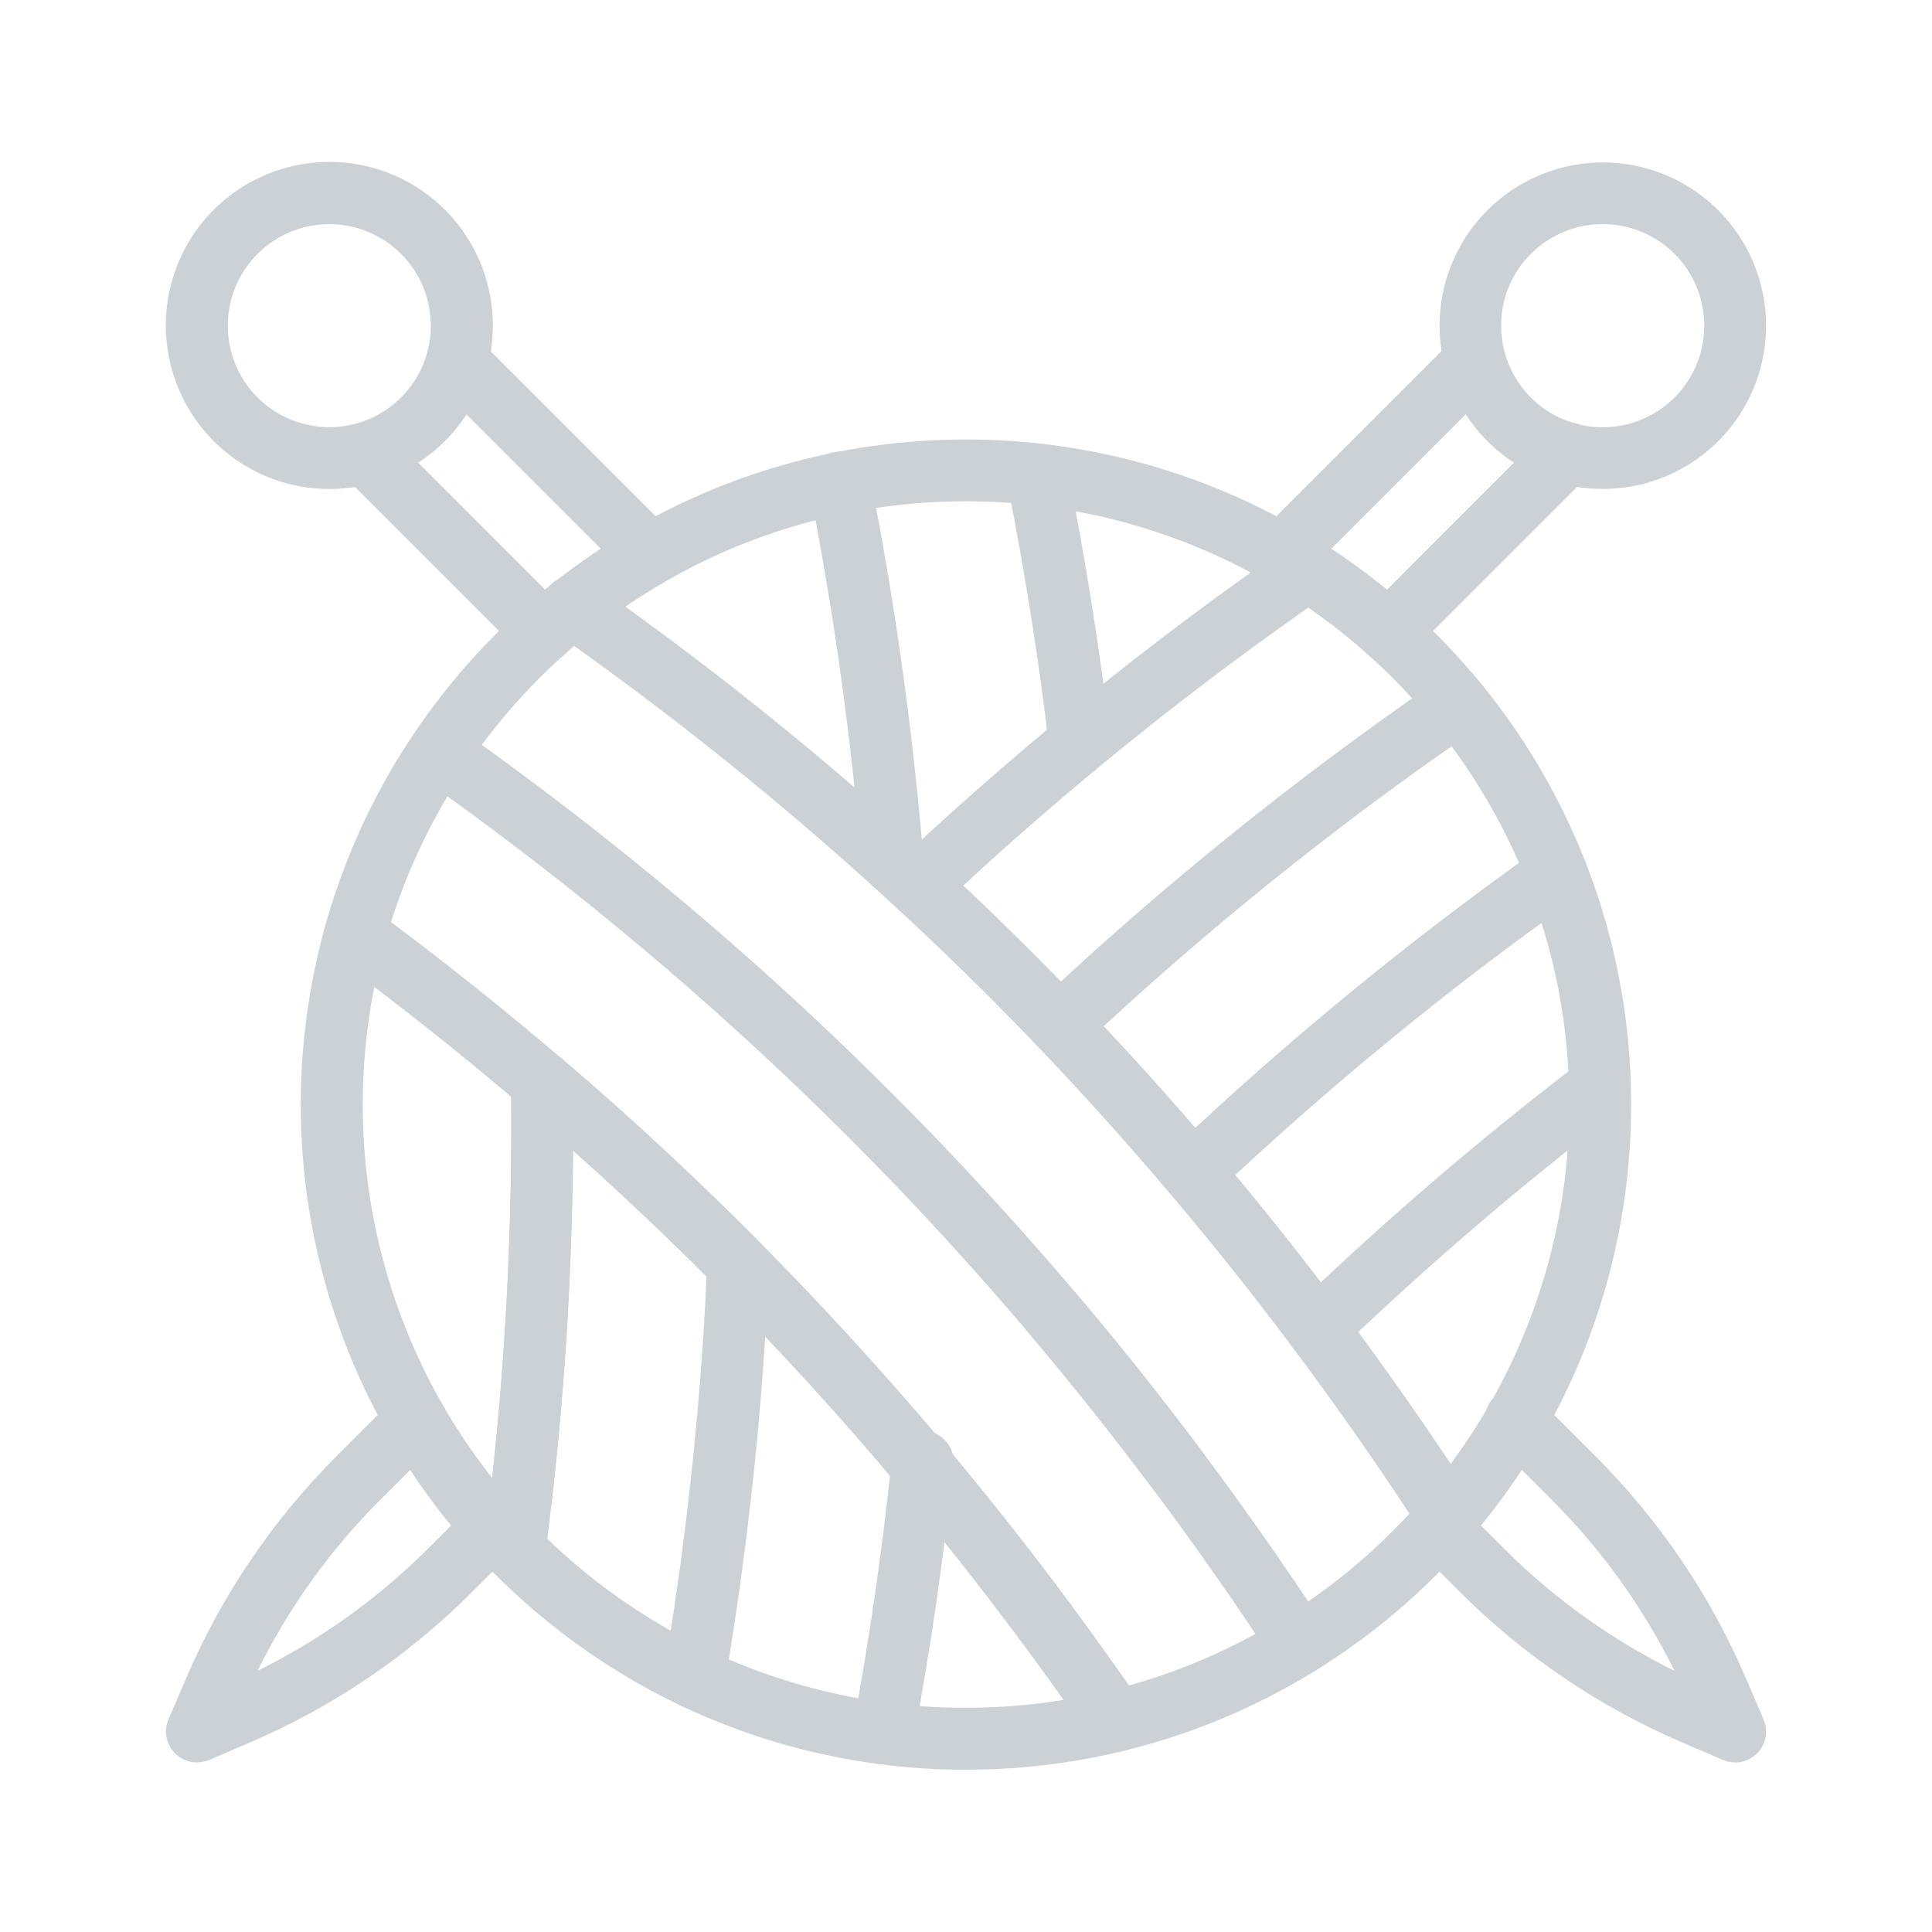 <svg width="30" height="30" viewBox="0 0 30 30" fill="none" xmlns="http://www.w3.org/2000/svg">
<g id="fi_10576182">
<path id="Vector" d="M15.001 27.48C14.947 27.48 14.893 27.48 14.839 27.48C14.443 27.473 14.047 27.445 13.654 27.393C12.877 27.292 12.114 27.103 11.381 26.828C11.108 26.726 10.838 26.612 10.577 26.488C9.488 25.97 8.498 25.266 7.65 24.407C7.533 24.288 7.415 24.163 7.299 24.034C6.969 23.664 6.665 23.271 6.39 22.857C6.27 22.675 6.152 22.485 6.043 22.295C4.928 20.355 4.473 18.106 4.748 15.886C5.022 13.666 6.011 11.595 7.564 9.985C7.744 9.799 7.931 9.619 8.12 9.451C8.27 9.317 8.429 9.181 8.596 9.049C8.994 8.734 9.415 8.448 9.856 8.194C10.051 8.082 10.254 7.974 10.459 7.874C11.247 7.487 12.083 7.203 12.944 7.029C13.128 6.992 13.32 6.958 13.516 6.93C14.008 6.86 14.504 6.824 15.001 6.824C16.805 6.824 18.579 7.296 20.144 8.194C20.288 8.277 20.43 8.364 20.566 8.451C21.491 9.044 22.316 9.78 23.011 10.632C24.447 12.393 25.26 14.579 25.324 16.851C25.327 16.948 25.328 17.046 25.328 17.151C25.331 19.61 24.453 21.989 22.854 23.858C22.804 23.916 22.752 23.976 22.701 24.033C21.733 25.118 20.547 25.986 19.22 26.581C17.892 27.175 16.454 27.481 15.001 27.48ZM8.31 23.709L8.334 23.733C9.103 24.511 10.001 25.149 10.989 25.619C11.225 25.732 11.469 25.835 11.717 25.928C12.383 26.177 13.074 26.349 13.778 26.44C14.136 26.487 14.495 26.513 14.855 26.518C14.905 26.518 14.953 26.518 15.001 26.518C15.747 26.519 16.49 26.43 17.216 26.255C19.059 25.806 20.723 24.808 21.986 23.393C22.033 23.34 22.079 23.287 22.125 23.234C23.575 21.539 24.371 19.381 24.369 17.151C24.369 17.055 24.369 16.965 24.365 16.878C24.308 14.818 23.57 12.834 22.267 11.238C21.637 10.464 20.889 9.796 20.049 9.258C19.925 9.179 19.796 9.1 19.666 9.025C18.246 8.211 16.637 7.783 15.001 7.784C14.55 7.784 14.101 7.816 13.655 7.88C13.477 7.906 13.303 7.936 13.136 7.97C12.355 8.128 11.598 8.385 10.882 8.736C10.697 8.826 10.514 8.925 10.336 9.027C9.936 9.257 9.554 9.516 9.192 9.802C9.042 9.922 8.895 10.044 8.76 10.166C8.587 10.32 8.418 10.482 8.256 10.651C7.87 11.052 7.521 11.485 7.211 11.947C6.242 13.398 5.697 15.09 5.638 16.834C5.579 18.578 6.007 20.303 6.875 21.817C6.975 21.99 7.08 22.161 7.191 22.327C7.332 22.54 7.483 22.749 7.643 22.951C7.737 22.091 7.809 21.226 7.857 20.375C7.862 20.296 7.866 20.219 7.87 20.142C7.928 19.032 7.95 17.912 7.935 16.811C7.933 16.719 7.959 16.628 8.007 16.55C8.056 16.472 8.127 16.409 8.21 16.37C8.294 16.331 8.387 16.317 8.479 16.329C8.57 16.341 8.656 16.38 8.726 16.439C9.279 16.911 9.828 17.399 10.359 17.896C10.849 18.353 11.335 18.823 11.802 19.294C11.849 19.341 11.885 19.397 11.909 19.459C11.932 19.521 11.943 19.587 11.941 19.652C11.936 19.751 11.932 19.849 11.927 19.947C11.924 20.01 11.909 20.072 11.882 20.129C11.855 20.186 11.817 20.237 11.77 20.279C11.723 20.322 11.669 20.355 11.609 20.376C11.55 20.397 11.487 20.407 11.424 20.404C11.361 20.401 11.299 20.385 11.242 20.358C11.185 20.331 11.134 20.293 11.091 20.247C11.049 20.2 11.016 20.145 10.995 20.086C10.973 20.026 10.964 19.963 10.967 19.9C10.967 19.874 10.97 19.848 10.971 19.822C10.56 19.41 10.134 18.999 9.704 18.599C9.44 18.352 9.171 18.108 8.898 17.864C8.893 18.639 8.868 19.418 8.829 20.192C8.825 20.27 8.82 20.349 8.816 20.428C8.761 21.391 8.677 22.369 8.566 23.338C8.557 23.416 8.529 23.49 8.484 23.555C8.44 23.62 8.38 23.672 8.31 23.709ZM16.244 25.683C16.169 25.683 16.095 25.666 16.028 25.632C15.961 25.598 15.903 25.549 15.858 25.489C15.25 24.669 14.609 23.855 13.952 23.072C13.911 23.023 13.88 22.966 13.861 22.904C13.842 22.843 13.835 22.779 13.842 22.715L13.848 22.649C13.86 22.537 13.911 22.433 13.992 22.355C14.073 22.277 14.178 22.23 14.29 22.221C14.403 22.213 14.514 22.244 14.605 22.31C14.697 22.375 14.762 22.471 14.79 22.58C15.424 23.34 16.041 24.125 16.629 24.918C16.681 24.989 16.714 25.074 16.721 25.162C16.729 25.251 16.712 25.34 16.672 25.419C16.632 25.498 16.571 25.565 16.495 25.612C16.419 25.659 16.332 25.683 16.243 25.683H16.244ZM18.291 23.319C18.216 23.319 18.143 23.301 18.076 23.268C18.009 23.234 17.951 23.186 17.906 23.126C17.292 22.304 16.644 21.49 15.982 20.708C15.903 20.611 15.865 20.486 15.877 20.361C15.889 20.237 15.949 20.121 16.044 20.04C16.14 19.959 16.264 19.919 16.389 19.928C16.514 19.936 16.63 19.994 16.713 20.087C17.389 20.885 18.049 21.713 18.675 22.551C18.728 22.622 18.761 22.707 18.768 22.796C18.776 22.884 18.759 22.974 18.72 23.053C18.68 23.133 18.619 23.2 18.543 23.247C18.467 23.294 18.38 23.318 18.291 23.319H18.291Z" fill="#CCD1D6"/>
<path id="Vector_2" d="M7.992 24.551C7.972 24.551 7.951 24.55 7.93 24.547C7.867 24.539 7.807 24.518 7.753 24.487C7.698 24.456 7.65 24.414 7.611 24.364C7.573 24.314 7.545 24.257 7.528 24.196C7.512 24.135 7.508 24.072 7.516 24.009C7.55 23.744 7.582 23.481 7.611 23.229C7.72 22.278 7.802 21.318 7.856 20.376C7.861 20.297 7.865 20.219 7.869 20.142C7.927 19.032 7.949 17.912 7.934 16.812C7.933 16.749 7.944 16.686 7.968 16.628C7.991 16.569 8.026 16.516 8.07 16.47C8.113 16.425 8.166 16.389 8.224 16.364C8.282 16.339 8.344 16.326 8.407 16.325H8.414C8.54 16.325 8.661 16.375 8.751 16.463C8.841 16.552 8.892 16.672 8.894 16.799C8.91 17.92 8.888 19.061 8.828 20.192C8.824 20.27 8.82 20.349 8.815 20.427C8.76 21.391 8.676 22.369 8.565 23.337C8.535 23.595 8.503 23.862 8.468 24.132C8.453 24.248 8.396 24.354 8.309 24.431C8.222 24.508 8.109 24.551 7.992 24.551Z" fill="#CCD1D6"/>
<path id="Vector_3" d="M10.783 26.534C10.756 26.534 10.729 26.531 10.703 26.527C10.577 26.506 10.465 26.436 10.392 26.332C10.318 26.228 10.288 26.099 10.309 25.974C10.563 24.476 10.751 22.959 10.869 21.464C10.911 20.942 10.944 20.416 10.968 19.901C10.973 19.805 10.977 19.709 10.981 19.613C10.987 19.485 11.043 19.365 11.136 19.279C11.23 19.193 11.354 19.147 11.482 19.153C11.609 19.158 11.729 19.214 11.815 19.308C11.901 19.401 11.947 19.526 11.941 19.653C11.937 19.751 11.933 19.849 11.928 19.947C11.903 20.471 11.868 21.007 11.827 21.54C11.707 23.062 11.515 24.608 11.257 26.134C11.238 26.246 11.18 26.347 11.094 26.421C11.007 26.494 10.897 26.534 10.783 26.534Z" fill="#CCD1D6"/>
<path id="Vector_4" d="M16.764 12.014C16.647 12.013 16.534 11.97 16.447 11.892C16.359 11.814 16.303 11.706 16.29 11.59C16.13 10.234 15.911 8.858 15.641 7.5C15.627 7.438 15.626 7.373 15.638 7.311C15.65 7.248 15.674 7.189 15.709 7.135C15.744 7.082 15.789 7.036 15.842 7.001C15.894 6.965 15.954 6.941 16.016 6.928C16.078 6.916 16.143 6.916 16.205 6.928C16.268 6.941 16.327 6.966 16.38 7.002C16.432 7.038 16.477 7.083 16.512 7.137C16.547 7.19 16.57 7.25 16.582 7.312C16.858 8.695 17.08 10.097 17.242 11.477C17.257 11.604 17.221 11.731 17.142 11.831C17.064 11.931 16.948 11.995 16.822 12.01C16.803 12.012 16.784 12.014 16.764 12.014Z" fill="#CCD1D6"/>
<path id="Vector_5" d="M13.86 13.87C13.738 13.871 13.621 13.825 13.532 13.742C13.443 13.659 13.388 13.544 13.38 13.423C13.221 11.466 12.95 9.519 12.57 7.593C12.557 7.53 12.556 7.466 12.568 7.404C12.58 7.341 12.604 7.282 12.639 7.228C12.674 7.175 12.719 7.13 12.772 7.094C12.825 7.059 12.884 7.034 12.947 7.022C13.009 7.009 13.073 7.01 13.136 7.022C13.198 7.035 13.257 7.06 13.31 7.096C13.362 7.132 13.407 7.178 13.442 7.231C13.477 7.284 13.5 7.344 13.512 7.407C13.9 9.371 14.177 11.356 14.34 13.351C14.341 13.364 14.342 13.377 14.342 13.39C14.342 13.453 14.329 13.516 14.305 13.574C14.281 13.633 14.246 13.686 14.201 13.73C14.156 13.775 14.103 13.81 14.044 13.835C13.986 13.858 13.923 13.871 13.86 13.87Z" fill="#CCD1D6"/>
<path id="Vector_6" d="M13.717 27.396C13.687 27.396 13.658 27.394 13.628 27.388C13.566 27.377 13.507 27.353 13.454 27.319C13.402 27.284 13.356 27.24 13.32 27.188C13.285 27.136 13.26 27.077 13.247 27.015C13.234 26.954 13.233 26.89 13.244 26.828C13.498 25.466 13.699 24.082 13.841 22.714L13.848 22.649C13.861 22.523 13.924 22.406 14.022 22.326C14.121 22.245 14.248 22.207 14.374 22.22C14.501 22.233 14.617 22.296 14.698 22.395C14.778 22.493 14.816 22.62 14.803 22.746L14.797 22.812C14.651 24.206 14.447 25.616 14.188 27.004C14.168 27.114 14.11 27.214 14.023 27.285C13.937 27.357 13.829 27.396 13.717 27.396Z" fill="#CCD1D6"/>
<path id="Vector_7" d="M17.328 27.203C17.251 27.203 17.174 27.184 17.105 27.148C17.036 27.111 16.977 27.059 16.933 26.995C16.581 26.485 16.219 25.977 15.857 25.489C15.249 24.669 14.608 23.856 13.95 23.072C13.945 23.066 13.941 23.061 13.937 23.056C13.932 23.051 13.93 23.048 13.927 23.044C13.269 22.261 12.579 21.489 11.875 20.748C11.674 20.536 11.466 20.322 11.257 20.11C11.211 20.062 11.165 20.017 11.12 19.971C10.662 19.509 10.185 19.047 9.703 18.6C9.182 18.114 8.644 17.633 8.102 17.171C7.18 16.382 6.212 15.614 5.228 14.888C5.126 14.812 5.058 14.699 5.039 14.573C5.02 14.447 5.051 14.319 5.127 14.217C5.203 14.114 5.316 14.046 5.442 14.027C5.568 14.008 5.696 14.04 5.798 14.115C6.802 14.855 7.787 15.638 8.726 16.441C9.278 16.912 9.827 17.401 10.358 17.897C10.849 18.354 11.335 18.824 11.802 19.295C11.848 19.342 11.896 19.39 11.942 19.437C12.155 19.653 12.367 19.872 12.572 20.088C13.287 20.841 13.989 21.626 14.658 22.422C14.668 22.434 14.678 22.445 14.688 22.457C15.356 23.254 16.01 24.083 16.629 24.917C16.998 25.414 17.366 25.93 17.724 26.45C17.774 26.522 17.803 26.606 17.808 26.694C17.813 26.781 17.794 26.868 17.754 26.945C17.713 27.023 17.652 27.088 17.577 27.133C17.502 27.178 17.417 27.202 17.329 27.202L17.328 27.203Z" fill="#CCD1D6"/>
<path id="Vector_8" d="M20.176 26.01C20.097 26.01 20.018 25.99 19.948 25.952C19.878 25.914 19.818 25.86 19.775 25.793C19.177 24.881 18.547 23.983 17.905 23.125C17.29 22.303 16.643 21.489 15.98 20.707C15.42 20.045 14.832 19.387 14.234 18.751C14.137 18.647 14.037 18.541 13.928 18.428C13.225 17.694 12.491 16.973 11.747 16.286C11.551 16.104 11.347 15.919 11.141 15.735C10.109 14.811 9.019 13.914 7.901 13.069C7.457 12.733 6.997 12.397 6.535 12.07C6.434 11.996 6.366 11.885 6.345 11.761C6.325 11.636 6.354 11.509 6.427 11.406C6.499 11.303 6.609 11.233 6.733 11.211C6.857 11.188 6.985 11.216 7.089 11.286C7.56 11.618 8.028 11.961 8.48 12.303C9.62 13.164 10.73 14.078 11.782 15.019C11.992 15.207 12.2 15.396 12.4 15.581C13.157 16.281 13.905 17.016 14.622 17.764C14.732 17.88 14.835 17.988 14.934 18.094C15.544 18.742 16.142 19.414 16.713 20.087C17.389 20.884 18.048 21.713 18.675 22.551C19.329 23.424 19.969 24.338 20.578 25.267C20.625 25.34 20.652 25.424 20.656 25.51C20.659 25.596 20.64 25.682 20.598 25.758C20.557 25.834 20.496 25.898 20.422 25.942C20.348 25.986 20.263 26.01 20.176 26.01Z" fill="#CCD1D6"/>
<path id="Vector_9" d="M22.489 24.028C22.409 24.028 22.33 24.008 22.259 23.97C22.189 23.931 22.129 23.876 22.085 23.809C21.444 22.819 20.765 21.847 20.068 20.918C19.458 20.102 18.815 19.295 18.155 18.518C17.496 17.741 16.812 16.98 16.11 16.245C15.47 15.577 14.807 14.923 14.141 14.3C14.07 14.233 13.999 14.168 13.929 14.104C12.93 13.179 11.877 12.283 10.8 11.44C10.095 10.886 9.36 10.341 8.617 9.82C8.564 9.784 8.519 9.738 8.484 9.685C8.449 9.631 8.425 9.572 8.413 9.509C8.402 9.446 8.403 9.382 8.416 9.319C8.43 9.257 8.456 9.198 8.492 9.146C8.529 9.093 8.576 9.049 8.63 9.015C8.684 8.981 8.744 8.958 8.807 8.948C8.87 8.937 8.935 8.94 8.997 8.955C9.059 8.969 9.118 8.997 9.169 9.034C9.926 9.566 10.674 10.121 11.392 10.684C12.489 11.543 13.56 12.456 14.58 13.398C14.652 13.463 14.725 13.532 14.798 13.6C15.476 14.233 16.151 14.9 16.803 15.58C17.52 16.328 18.221 17.107 18.889 17.896C19.557 18.684 20.216 19.511 20.837 20.341C21.547 21.288 22.238 22.279 22.892 23.285C22.939 23.358 22.965 23.442 22.969 23.528C22.972 23.614 22.952 23.7 22.911 23.776C22.87 23.852 22.809 23.915 22.735 23.959C22.661 24.003 22.576 24.027 22.49 24.027L22.489 24.028Z" fill="#CCD1D6"/>
<path id="Vector_10" d="M20.453 21.109C20.357 21.109 20.264 21.081 20.184 21.027C20.105 20.974 20.043 20.898 20.007 20.809C19.972 20.72 19.963 20.622 19.983 20.529C20.003 20.435 20.051 20.349 20.12 20.283C21.525 18.934 23.005 17.665 24.553 16.483C24.654 16.408 24.781 16.376 24.906 16.393C25.031 16.411 25.144 16.477 25.22 16.577C25.297 16.678 25.331 16.804 25.315 16.929C25.299 17.055 25.235 17.168 25.135 17.246C23.616 18.406 22.164 19.651 20.785 20.975C20.696 21.061 20.577 21.109 20.453 21.109Z" fill="#CCD1D6"/>
<path id="Vector_11" d="M14.294 23.216C14.203 23.216 14.113 23.189 14.036 23.14C13.959 23.091 13.898 23.021 13.859 22.938C13.82 22.855 13.806 22.762 13.819 22.672C13.831 22.581 13.869 22.496 13.928 22.426L13.939 22.412L13.959 22.388C14 22.34 14.05 22.301 14.106 22.272C14.162 22.243 14.223 22.226 14.286 22.22C14.349 22.215 14.412 22.223 14.473 22.242C14.533 22.261 14.588 22.292 14.636 22.333C14.684 22.374 14.724 22.424 14.753 22.48C14.782 22.536 14.799 22.597 14.804 22.66C14.809 22.723 14.802 22.786 14.783 22.846C14.764 22.906 14.732 22.962 14.692 23.01L14.68 23.024L14.661 23.047C14.616 23.1 14.56 23.143 14.496 23.172C14.433 23.201 14.364 23.216 14.294 23.216Z" fill="#CCD1D6"/>
<path id="Vector_12" d="M18.522 18.687C18.426 18.687 18.332 18.658 18.253 18.604C18.173 18.55 18.112 18.474 18.076 18.385C18.041 18.296 18.033 18.198 18.053 18.104C18.074 18.01 18.122 17.925 18.192 17.859C19.98 16.165 21.887 14.601 23.897 13.177C24.001 13.104 24.13 13.075 24.255 13.097C24.38 13.118 24.491 13.189 24.565 13.292C24.638 13.396 24.667 13.524 24.646 13.65C24.625 13.775 24.555 13.886 24.452 13.96C22.479 15.358 20.608 16.893 18.852 18.555C18.763 18.64 18.645 18.687 18.522 18.687Z" fill="#CCD1D6"/>
<path id="Vector_13" d="M16.457 16.394C16.36 16.394 16.266 16.365 16.186 16.311C16.107 16.257 16.045 16.18 16.01 16.091C15.974 16.002 15.966 15.903 15.987 15.81C16.008 15.716 16.056 15.63 16.127 15.564C18.075 13.732 20.161 12.053 22.367 10.54C22.419 10.505 22.477 10.479 22.539 10.466C22.6 10.453 22.664 10.453 22.726 10.464C22.788 10.476 22.847 10.499 22.9 10.534C22.953 10.568 22.998 10.613 23.034 10.665C23.07 10.716 23.095 10.775 23.108 10.837C23.121 10.898 23.122 10.962 23.11 11.024C23.099 11.086 23.075 11.145 23.041 11.198C23.006 11.251 22.962 11.296 22.91 11.332C20.745 12.816 18.698 14.465 16.786 16.263C16.697 16.347 16.579 16.393 16.457 16.394Z" fill="#CCD1D6"/>
<path id="Vector_14" d="M14.253 14.23C14.157 14.23 14.063 14.201 13.983 14.148C13.904 14.094 13.842 14.017 13.806 13.928C13.771 13.838 13.763 13.74 13.784 13.646C13.805 13.552 13.853 13.467 13.923 13.401C13.986 13.341 14.05 13.281 14.114 13.222C15.969 11.493 17.947 9.902 20.034 8.46C20.138 8.388 20.268 8.36 20.393 8.383C20.518 8.406 20.629 8.477 20.702 8.582C20.774 8.687 20.802 8.816 20.779 8.942C20.756 9.067 20.685 9.178 20.58 9.25C18.532 10.666 16.589 12.228 14.768 13.926C14.705 13.984 14.644 14.041 14.583 14.099C14.494 14.183 14.376 14.23 14.253 14.23Z" fill="#CCD1D6"/>
<path id="Vector_15" d="M19.904 9.09C19.809 9.09 19.716 9.062 19.637 9.009C19.558 8.957 19.497 8.882 19.46 8.794C19.424 8.706 19.415 8.61 19.433 8.516C19.452 8.423 19.497 8.338 19.565 8.271L22.565 5.271C22.655 5.184 22.776 5.137 22.901 5.139C23.026 5.14 23.146 5.191 23.235 5.279C23.323 5.368 23.374 5.487 23.375 5.613C23.377 5.738 23.329 5.859 23.243 5.949L20.243 8.949C20.199 8.994 20.146 9.03 20.088 9.054C20.029 9.078 19.967 9.09 19.904 9.09Z" fill="#CCD1D6"/>
<path id="Vector_16" d="M3.057 27.366C2.978 27.366 2.9 27.347 2.83 27.309C2.76 27.271 2.7 27.217 2.657 27.151C2.613 27.084 2.586 27.008 2.579 26.929C2.572 26.85 2.585 26.771 2.616 26.698L2.886 26.069C3.439 24.776 4.234 23.602 5.229 22.608L6.12 21.717C6.165 21.672 6.218 21.637 6.276 21.613C6.334 21.589 6.396 21.576 6.46 21.576C6.523 21.576 6.585 21.589 6.643 21.613C6.702 21.637 6.754 21.672 6.799 21.717C6.844 21.761 6.879 21.814 6.903 21.872C6.927 21.931 6.94 21.993 6.94 22.056C6.94 22.119 6.927 22.182 6.903 22.24C6.879 22.298 6.844 22.351 6.799 22.396L5.907 23.287C5.13 24.062 4.486 24.96 3.999 25.944C4.983 25.458 5.881 24.813 6.656 24.037L7.318 23.375C7.362 23.33 7.415 23.295 7.473 23.271C7.532 23.247 7.594 23.234 7.657 23.234C7.72 23.234 7.783 23.247 7.841 23.271C7.899 23.295 7.952 23.33 7.997 23.375C8.041 23.419 8.077 23.472 8.101 23.531C8.125 23.589 8.137 23.651 8.137 23.714C8.137 23.777 8.125 23.84 8.101 23.898C8.077 23.956 8.041 24.009 7.997 24.054L7.335 24.716C6.342 25.711 5.167 26.507 3.874 27.06L3.246 27.33C3.186 27.355 3.122 27.367 3.057 27.366Z" fill="#CCD1D6"/>
<path id="Vector_17" d="M21.562 10.29C21.467 10.29 21.374 10.262 21.295 10.209C21.216 10.156 21.155 10.081 21.119 9.994C21.082 9.906 21.073 9.809 21.091 9.716C21.11 9.623 21.155 9.538 21.223 9.47L23.993 6.699C24.038 6.654 24.091 6.617 24.149 6.592C24.208 6.567 24.27 6.554 24.334 6.554C24.398 6.553 24.461 6.565 24.52 6.59C24.579 6.614 24.632 6.649 24.677 6.694C24.722 6.739 24.758 6.793 24.782 6.852C24.806 6.91 24.818 6.973 24.818 7.037C24.817 7.101 24.804 7.164 24.779 7.222C24.754 7.281 24.718 7.334 24.672 7.378L21.901 10.149C21.857 10.194 21.804 10.229 21.746 10.253C21.688 10.277 21.625 10.29 21.562 10.29Z" fill="#CCD1D6"/>
<path id="Vector_18" d="M24.887 7.592C24.3 7.592 23.732 7.388 23.279 7.016C22.826 6.643 22.516 6.126 22.402 5.55C22.288 4.975 22.377 4.378 22.654 3.861C22.93 3.344 23.378 2.939 23.92 2.715C24.462 2.491 25.064 2.461 25.626 2.632C26.187 2.803 26.671 3.162 26.997 3.65C27.323 4.138 27.469 4.723 27.411 5.307C27.354 5.891 27.095 6.436 26.68 6.851C26.445 7.086 26.165 7.273 25.857 7.4C25.55 7.528 25.22 7.593 24.887 7.592ZM24.887 3.48C24.521 3.48 24.168 3.606 23.886 3.838C23.604 4.069 23.41 4.391 23.339 4.749C23.268 5.107 23.323 5.479 23.495 5.801C23.667 6.122 23.945 6.375 24.282 6.514C24.62 6.654 24.995 6.673 25.344 6.567C25.693 6.461 25.995 6.237 26.198 5.934C26.401 5.63 26.492 5.266 26.456 4.903C26.42 4.539 26.26 4.2 26.002 3.942C25.855 3.795 25.682 3.678 25.49 3.599C25.299 3.52 25.094 3.479 24.887 3.48Z" fill="#CCD1D6"/>
<path id="Vector_19" d="M26.943 27.366C26.878 27.366 26.813 27.353 26.753 27.328L26.125 27.058C24.833 26.505 23.658 25.71 22.665 24.715L22.003 24.053C21.913 23.963 21.862 23.841 21.862 23.714C21.862 23.586 21.913 23.464 22.003 23.374C22.093 23.284 22.215 23.233 22.342 23.233C22.47 23.233 22.592 23.284 22.682 23.374L23.344 24.036C24.119 24.813 25.017 25.458 26.001 25.944C25.514 24.96 24.87 24.062 24.093 23.287L23.201 22.395C23.155 22.351 23.118 22.298 23.092 22.24C23.066 22.181 23.053 22.118 23.052 22.054C23.051 21.99 23.063 21.926 23.087 21.867C23.111 21.807 23.147 21.753 23.192 21.708C23.238 21.663 23.291 21.627 23.351 21.603C23.41 21.579 23.474 21.567 23.538 21.567C23.602 21.568 23.665 21.582 23.724 21.607C23.783 21.633 23.836 21.67 23.88 21.717L24.771 22.608C25.766 23.602 26.562 24.777 27.115 26.07L27.385 26.7C27.416 26.773 27.429 26.852 27.422 26.931C27.415 27.01 27.388 27.086 27.345 27.153C27.301 27.219 27.241 27.273 27.171 27.311C27.102 27.349 27.023 27.368 26.944 27.368L26.943 27.366Z" fill="#CCD1D6"/>
<path id="Vector_20" d="M10.096 9.09C10.033 9.09 9.971 9.078 9.913 9.054C9.854 9.029 9.801 8.994 9.757 8.949L6.757 5.949C6.671 5.859 6.623 5.738 6.625 5.613C6.627 5.487 6.677 5.368 6.766 5.279C6.854 5.191 6.974 5.14 7.099 5.139C7.224 5.137 7.345 5.184 7.436 5.271L10.436 8.271C10.503 8.338 10.548 8.423 10.567 8.516C10.585 8.609 10.576 8.706 10.54 8.794C10.503 8.881 10.442 8.956 10.363 9.009C10.284 9.062 10.191 9.09 10.096 9.09Z" fill="#CCD1D6"/>
<path id="Vector_21" d="M8.439 10.29C8.376 10.29 8.314 10.278 8.255 10.254C8.197 10.229 8.145 10.194 8.1 10.149L5.329 7.378C5.241 7.287 5.192 7.166 5.193 7.04C5.194 6.914 5.245 6.793 5.334 6.704C5.423 6.615 5.544 6.564 5.67 6.563C5.796 6.563 5.917 6.611 6.008 6.699L8.779 9.471C8.847 9.538 8.892 9.623 8.911 9.717C8.929 9.81 8.92 9.907 8.883 9.994C8.847 10.082 8.785 10.157 8.706 10.21C8.627 10.262 8.534 10.29 8.439 10.29Z" fill="#CCD1D6"/>
<path id="Vector_22" d="M5.114 7.593C4.781 7.593 4.451 7.528 4.143 7.401C3.835 7.273 3.555 7.086 3.32 6.851C2.904 6.436 2.645 5.889 2.587 5.304C2.529 4.72 2.675 4.133 3.001 3.644C3.327 3.155 3.813 2.795 4.375 2.624C4.937 2.453 5.541 2.482 6.084 2.706C6.627 2.931 7.076 3.337 7.353 3.855C7.63 4.373 7.719 4.971 7.605 5.548C7.49 6.124 7.179 6.643 6.725 7.016C6.271 7.389 5.702 7.593 5.114 7.593ZM3.999 6.172C4.257 6.43 4.596 6.59 4.959 6.626C5.322 6.661 5.686 6.57 5.989 6.368C6.293 6.165 6.516 5.863 6.622 5.514C6.728 5.165 6.709 4.79 6.57 4.453C6.43 4.117 6.178 3.838 5.856 3.666C5.535 3.495 5.163 3.439 4.806 3.511C4.448 3.582 4.126 3.775 3.895 4.057C3.663 4.339 3.537 4.692 3.537 5.057C3.537 5.475 3.703 5.876 3.999 6.172Z" fill="#CCD1D6"/>
</g>
</svg>

